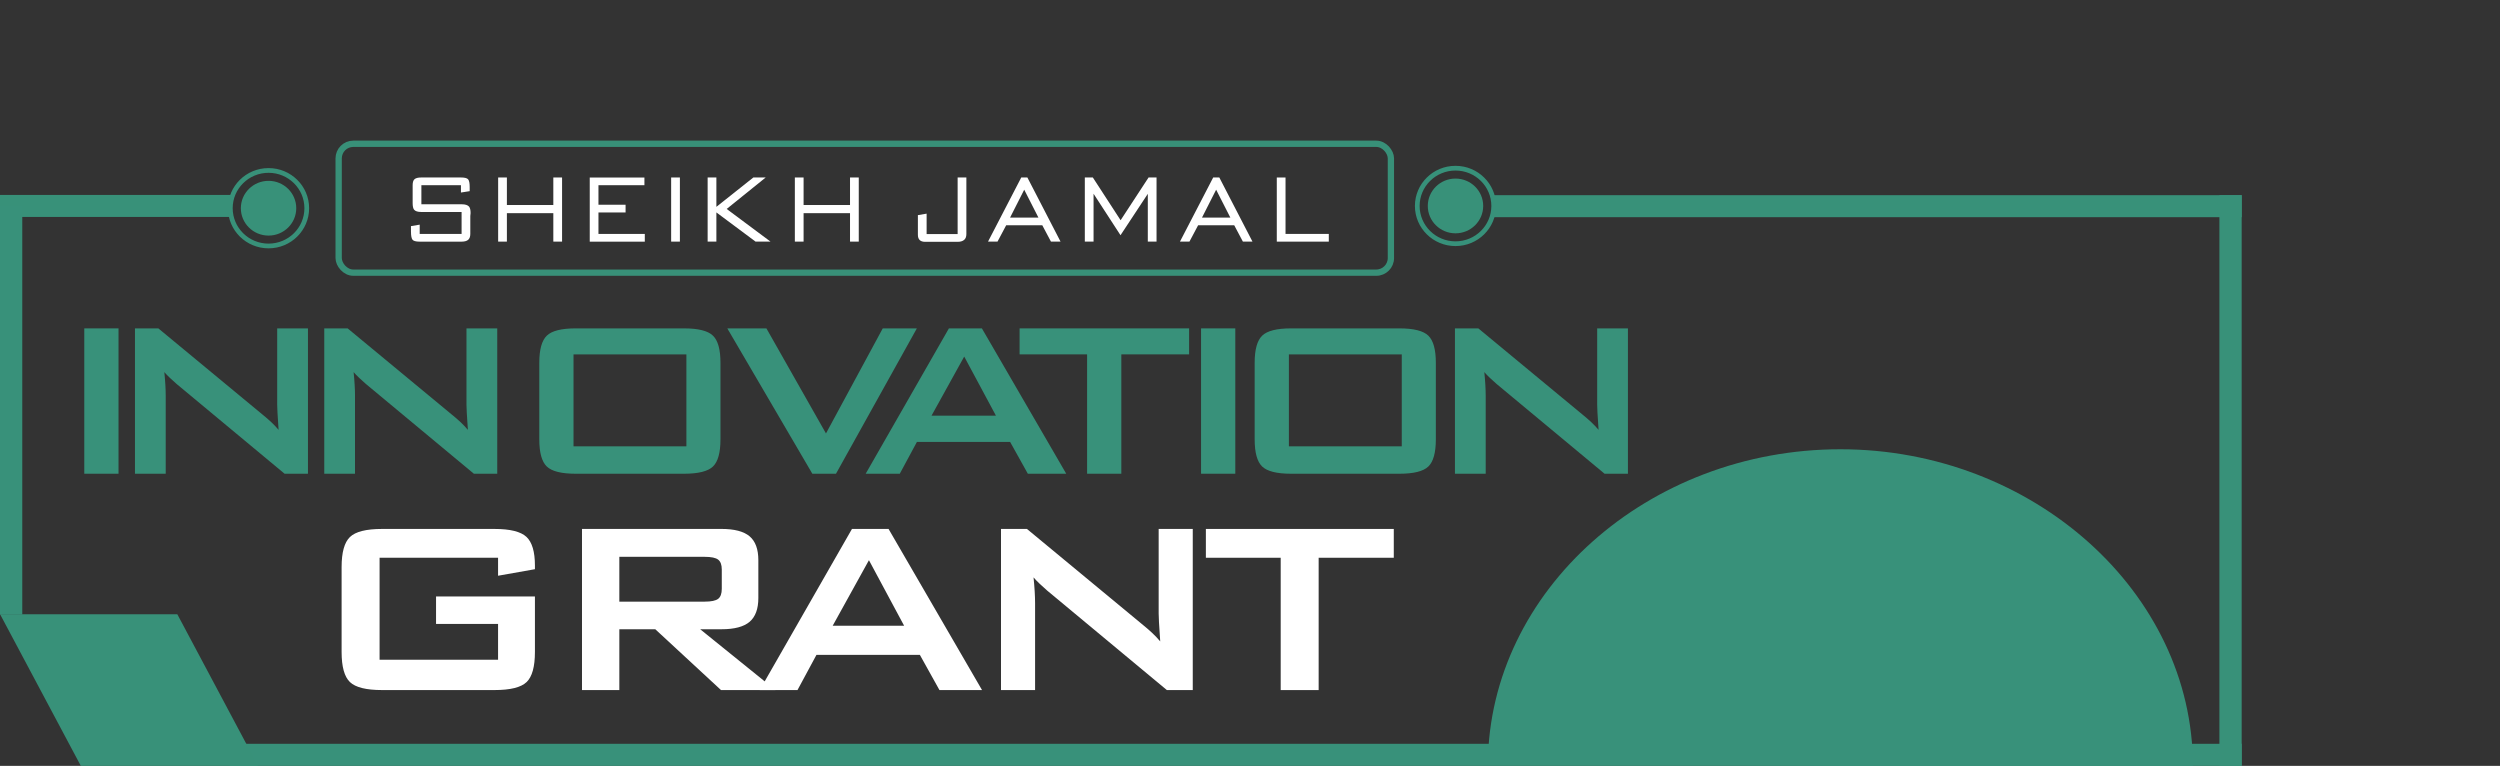 <?xml version="1.0" encoding="UTF-8"?>
<svg id="Layer_1" data-name="Layer 1" xmlns="http://www.w3.org/2000/svg" viewBox="0 0 1588.16 486.51">
  <rect x="0" y="0" width="1588.16" height="486.51" fill="#333333" stroke="none"/>
  <defs>
    <style>
      .cls-1 {
        fill: #38917a;
      }

      .cls-2 {
        fill: #fff;
      }

      .cls-3 {
        fill: #389179;
      }

      .cls-4 {
        stroke: #389078;
        stroke-width: 4px;
      }

      .cls-4, .cls-5, .cls-6 {
        fill: none;
        stroke-miterlimit: 10;
      }

      .cls-5 {
        stroke: #37917a;
      }

      .cls-5, .cls-6 {
        stroke-width: 3px;
      }

      .cls-6 {
        stroke: #389179;
      }
    </style>
  </defs>
  <g>
    <path class="cls-2" d="m261.07,147.08v-3.44l5.55-.93v5.89h26.61v-13.93h-25.52c-2.35,0-3.91-.5-4.69-1.51-.59-.77-.88-2.15-.88-4.13v-11.39c0-1.9.42-3.19,1.27-3.87.84-.68,2.25-1.02,4.21-1.02h25.21c2.36,0,3.87.39,4.54,1.17.67.78,1,2.39,1,4.84v2.68l-5.55.87v-4.66h-25.13v12.12h25.61c2.28,0,3.85.51,4.71,1.52.63.82.94,2.18.94,4.08l-.18,1.87v11.37c0,1.71-.47,2.97-1.41,3.79-.94.74-2.3,1.11-4.06,1.11h-26.74c-2.43,0-3.96-.44-4.57-1.31-.61-.87-.91-2.57-.91-5.1Z"/>
    <path class="cls-2" d="m322.01,112.75v17.49h29.5v-17.49h5.55v40.74h-5.55v-18.07h-29.5v18.07h-5.55v-40.74h5.55Z"/>
    <path class="cls-2" d="m409.38,112.75v4.9h-29.2v12.41h17.23v4.9h-17.23v13.64h29.44v4.9h-34.98v-40.74h34.75Z"/>
    <path class="cls-2" d="m431.91,112.75v40.74h-5.55v-40.74h5.55Z"/>
    <path class="cls-2" d="m455.09,112.75v18.65l23.48-18.65h7.85s-24.78,19.99-24.78,19.99l27.84,20.75-9.54-.03-24.85-18.52v18.55h-5.55v-40.74h5.55Z"/>
    <path class="cls-2" d="m510.49,112.75v17.49h29.5v-17.49h5.55v40.74h-5.55v-18.07h-29.5v18.07h-5.55v-40.74h5.55Z"/>
    <path class="cls-2" d="m588.65,135.71v13h19.7v-35.96h5.55v35.96c0,1.67-.48,2.91-1.45,3.71-.96.8-2.33,1.2-4.1,1.2h-20.65c-3.07,0-4.6-1.5-4.6-4.49v-12.47l5.55-.94Z"/>
    <path class="cls-2" d="m652.66,112.75l21.06,40.74h-6.09s-5.5-10.38-5.5-10.38h-22.94l-5.51,10.38h-6.03s21.12-40.75,21.12-40.75h3.89Zm7.01,25.47l-9.02-17.71-8.98,17.71h18Z"/>
    <path class="cls-2" d="m694.24,112.75l17.64,27.16,17.76-27.16h5.07v40.74h-5.55v-30.35l-17.34,26.3-17.12-26.36v30.41h-5.55v-40.74h5.07Z"/>
    <path class="cls-2" d="m774.59,112.75l21.06,40.74h-6.09s-5.5-10.38-5.5-10.38h-22.94l-5.51,10.38h-6.03s21.12-40.75,21.12-40.75h3.89Zm7,25.47l-9.02-17.71-8.98,17.71h18Z"/>
    <path class="cls-2" d="m816.65,112.75v35.85h27.49v4.9h-33.04v-40.74h5.55Z"/>
  </g>
  <g>
    <path class="cls-1" d="m53.54,300.94v-92.33h21.75v92.33h-21.75Z"/>
    <path class="cls-1" d="m85.74,300.94v-92.33h14.85l65.78,54.42c2.24,1.81,4.21,3.51,5.92,5.11,1.71,1.6,3.27,3.25,4.69,4.94-.35-5.18-.59-8.85-.71-11.01-.12-2.15-.18-3.81-.18-4.98v-48.48h19.54v92.33h-14.85l-68.61-57.04c-1.65-1.46-3.09-2.77-4.33-3.93-1.24-1.16-2.39-2.36-3.45-3.58.29,2.85.52,5.55.66,8.08.15,2.53.22,4.73.22,6.59v49.88h-19.54Z"/>
    <path class="cls-1" d="m205.99,300.94v-92.33h14.85l65.78,54.42c2.24,1.81,4.21,3.51,5.92,5.11,1.71,1.6,3.27,3.25,4.69,4.94-.35-5.18-.59-8.85-.71-11.01-.12-2.15-.18-3.81-.18-4.98v-48.48h19.54v92.33h-14.85l-68.61-57.04c-1.65-1.46-3.09-2.77-4.33-3.93-1.24-1.16-2.39-2.36-3.45-3.58.29,2.85.52,5.55.66,8.08.15,2.53.22,4.73.22,6.59v49.88h-19.54Z"/>
    <path class="cls-1" d="m342.59,230.45c0-8.39,1.59-14.12,4.77-17.21,3.18-3.09,9.31-4.63,18.39-4.63h68.78c9.08,0,15.21,1.54,18.39,4.63,3.18,3.09,4.77,8.82,4.77,17.21v48.66c0,8.45-1.59,14.2-4.77,17.25-3.18,3.06-9.31,4.59-18.39,4.59h-68.78c-9.08,0-15.21-1.53-18.39-4.59-3.18-3.06-4.77-8.81-4.77-17.25v-48.66Zm21.75,53.11h71.7v-58.44h-71.7v58.44Z"/>
    <path class="cls-1" d="m516.05,300.94l-54.02-92.33h24.84l37.84,66.74,36.07-66.74h21.66l-51.37,92.33h-15.03Z"/>
    <path class="cls-1" d="m549.94,300.94l52.87-92.33h20.95l53.58,92.33h-24.4l-11.23-20.18h-59.24l-10.87,20.18h-21.66Zm41.82-36.86h40.93l-20.16-37.56-20.78,37.56Z"/>
    <path class="cls-1" d="m712.34,225.12v75.82h-21.75v-75.82h-42.88v-16.51h107.69v16.51h-43.06Z"/>
    <path class="cls-1" d="m762.99,300.94v-92.33h21.75v92.33h-21.75Z"/>
    <path class="cls-1" d="m797.04,230.45c0-8.39,1.59-14.12,4.77-17.21,3.18-3.09,9.31-4.63,18.39-4.63h68.78c9.08,0,15.21,1.54,18.39,4.63,3.18,3.09,4.77,8.82,4.77,17.21v48.66c0,8.45-1.59,14.2-4.77,17.25-3.18,3.06-9.31,4.59-18.39,4.59h-68.78c-9.08,0-15.21-1.53-18.39-4.59-3.18-3.06-4.77-8.81-4.77-17.25v-48.66Zm21.75,53.11h71.7v-58.44h-71.7v58.44Z"/>
    <path class="cls-1" d="m924.28,300.94v-92.33h14.85l65.78,54.42c2.24,1.81,4.21,3.51,5.92,5.11,1.71,1.6,3.27,3.25,4.69,4.94-.35-5.18-.59-8.85-.71-11.01-.12-2.15-.18-3.81-.18-4.98v-48.48h19.54v92.33h-14.85l-68.61-57.04c-1.65-1.46-3.09-2.77-4.33-3.93-1.24-1.16-2.39-2.36-3.45-3.58.29,2.85.52,5.55.66,8.08.15,2.53.22,4.73.22,6.59v49.88h-19.54Z"/>
  </g>
  <g>
    <path class="cls-2" d="m316.4,354.32h-75.27v64.79h75.27v-22.76h-39.4v-17.43h62.82v35.25c0,9.36-1.76,15.74-5.29,19.12-3.53,3.39-10.32,5.08-20.39,5.08h-71.45c-10.06,0-16.86-1.69-20.39-5.08-3.53-3.39-5.29-9.76-5.29-19.12v-53.94c0-9.3,1.76-15.66,5.29-19.08,3.53-3.42,10.32-5.13,20.39-5.13h71.45c9.93,0,16.69,1.68,20.29,5.04,3.59,3.36,5.39,9.43,5.39,18.21v2.32l-23.42,4.16v-11.43Z"/>
    <path class="cls-2" d="m369.72,438.37v-102.36h88.6c8.23,0,14.19,1.57,17.89,4.7,3.69,3.13,5.54,8.18,5.54,15.16v24.02c0,6.91-1.85,11.94-5.54,15.11-3.69,3.16-9.65,4.74-17.89,4.74h-13.52l47.83,38.64h-34.6l-41.75-38.64h-22.84v38.64h-23.72Zm77.92-84.64h-54.2v28.47h54.2c4.18,0,7.04-.6,8.58-1.79,1.53-1.19,2.3-3.31,2.3-6.34v-12.3c0-2.97-.77-5.05-2.3-6.25-1.54-1.19-4.39-1.79-8.58-1.79Z"/>
    <path class="cls-2" d="m482.62,438.37l58.61-102.36h23.23l59.39,102.36h-27.05l-12.45-22.37h-65.67l-12.06,22.37h-24.01Zm46.36-40.86h45.38l-22.35-41.64-23.03,41.64Z"/>
    <path class="cls-2" d="m635.9,438.37v-102.36h16.47l72.92,60.33c2.48,2,4.67,3.89,6.57,5.66,1.89,1.78,3.63,3.6,5.19,5.47-.39-5.75-.65-9.81-.79-12.2-.13-2.39-.2-4.23-.2-5.52v-53.75h21.66v102.36h-16.47l-76.06-63.23c-1.83-1.61-3.43-3.06-4.8-4.36-1.37-1.29-2.65-2.61-3.82-3.97.33,3.16.57,6.15.74,8.96.16,2.81.24,5.25.24,7.31v55.29h-21.66Z"/>
    <path class="cls-2" d="m837.69,354.32v84.06h-24.11v-84.06h-47.53v-18.3h119.37v18.3h-47.73Z"/>
  </g>
  <path class="cls-1" d="m1169.13,486.51l-223.93-1.78c1.08-109.65,101.83-199.33,223.93-199.33s223.94,90.78,223.94,201.11h-223.94Z"/>
  <rect class="cls-4" x="215.14" y="91.34" width="668.45" height="81.87" rx="9.29" ry="9.29"/>
  <ellipse class="cls-3" cx="170.6" cy="132.27" rx="17.6" ry="17.39"/>
  <ellipse class="cls-3" cx="924.62" cy="130.83" rx="17.6" ry="17.39"/>
  <ellipse class="cls-6" cx="170.6" cy="132.27" rx="24.28" ry="23.99"/>
  <ellipse class="cls-5" cx="924.62" cy="130.83" rx="24.28" ry="23.99"/>
  <rect class="cls-3" y="123.83" width="147.15" height="13.98" transform="translate(147.15 261.65) rotate(180)"/>
  <rect class="cls-1" x="-122.73" y="253.55" width="259.6" height="14.15" transform="translate(-253.55 267.7) rotate(-90)"/>
  <rect class="cls-1" x="145.91" y="472.52" width="1278.15" height="13.98" transform="translate(1569.98 959.03) rotate(180)"/>
  <rect class="cls-3" x="1235.73" y="298.17" width="362.52" height="14.15" transform="translate(1111.74 1722.23) rotate(-90)"/>
  <rect class="cls-3" x="948.89" y="123.99" width="475.17" height="13.98"/>
  <polygon class="cls-3" points="163.92 486.51 51.33 486.51 .07 390.24 112.66 390.24 163.92 486.51"/>
</svg>